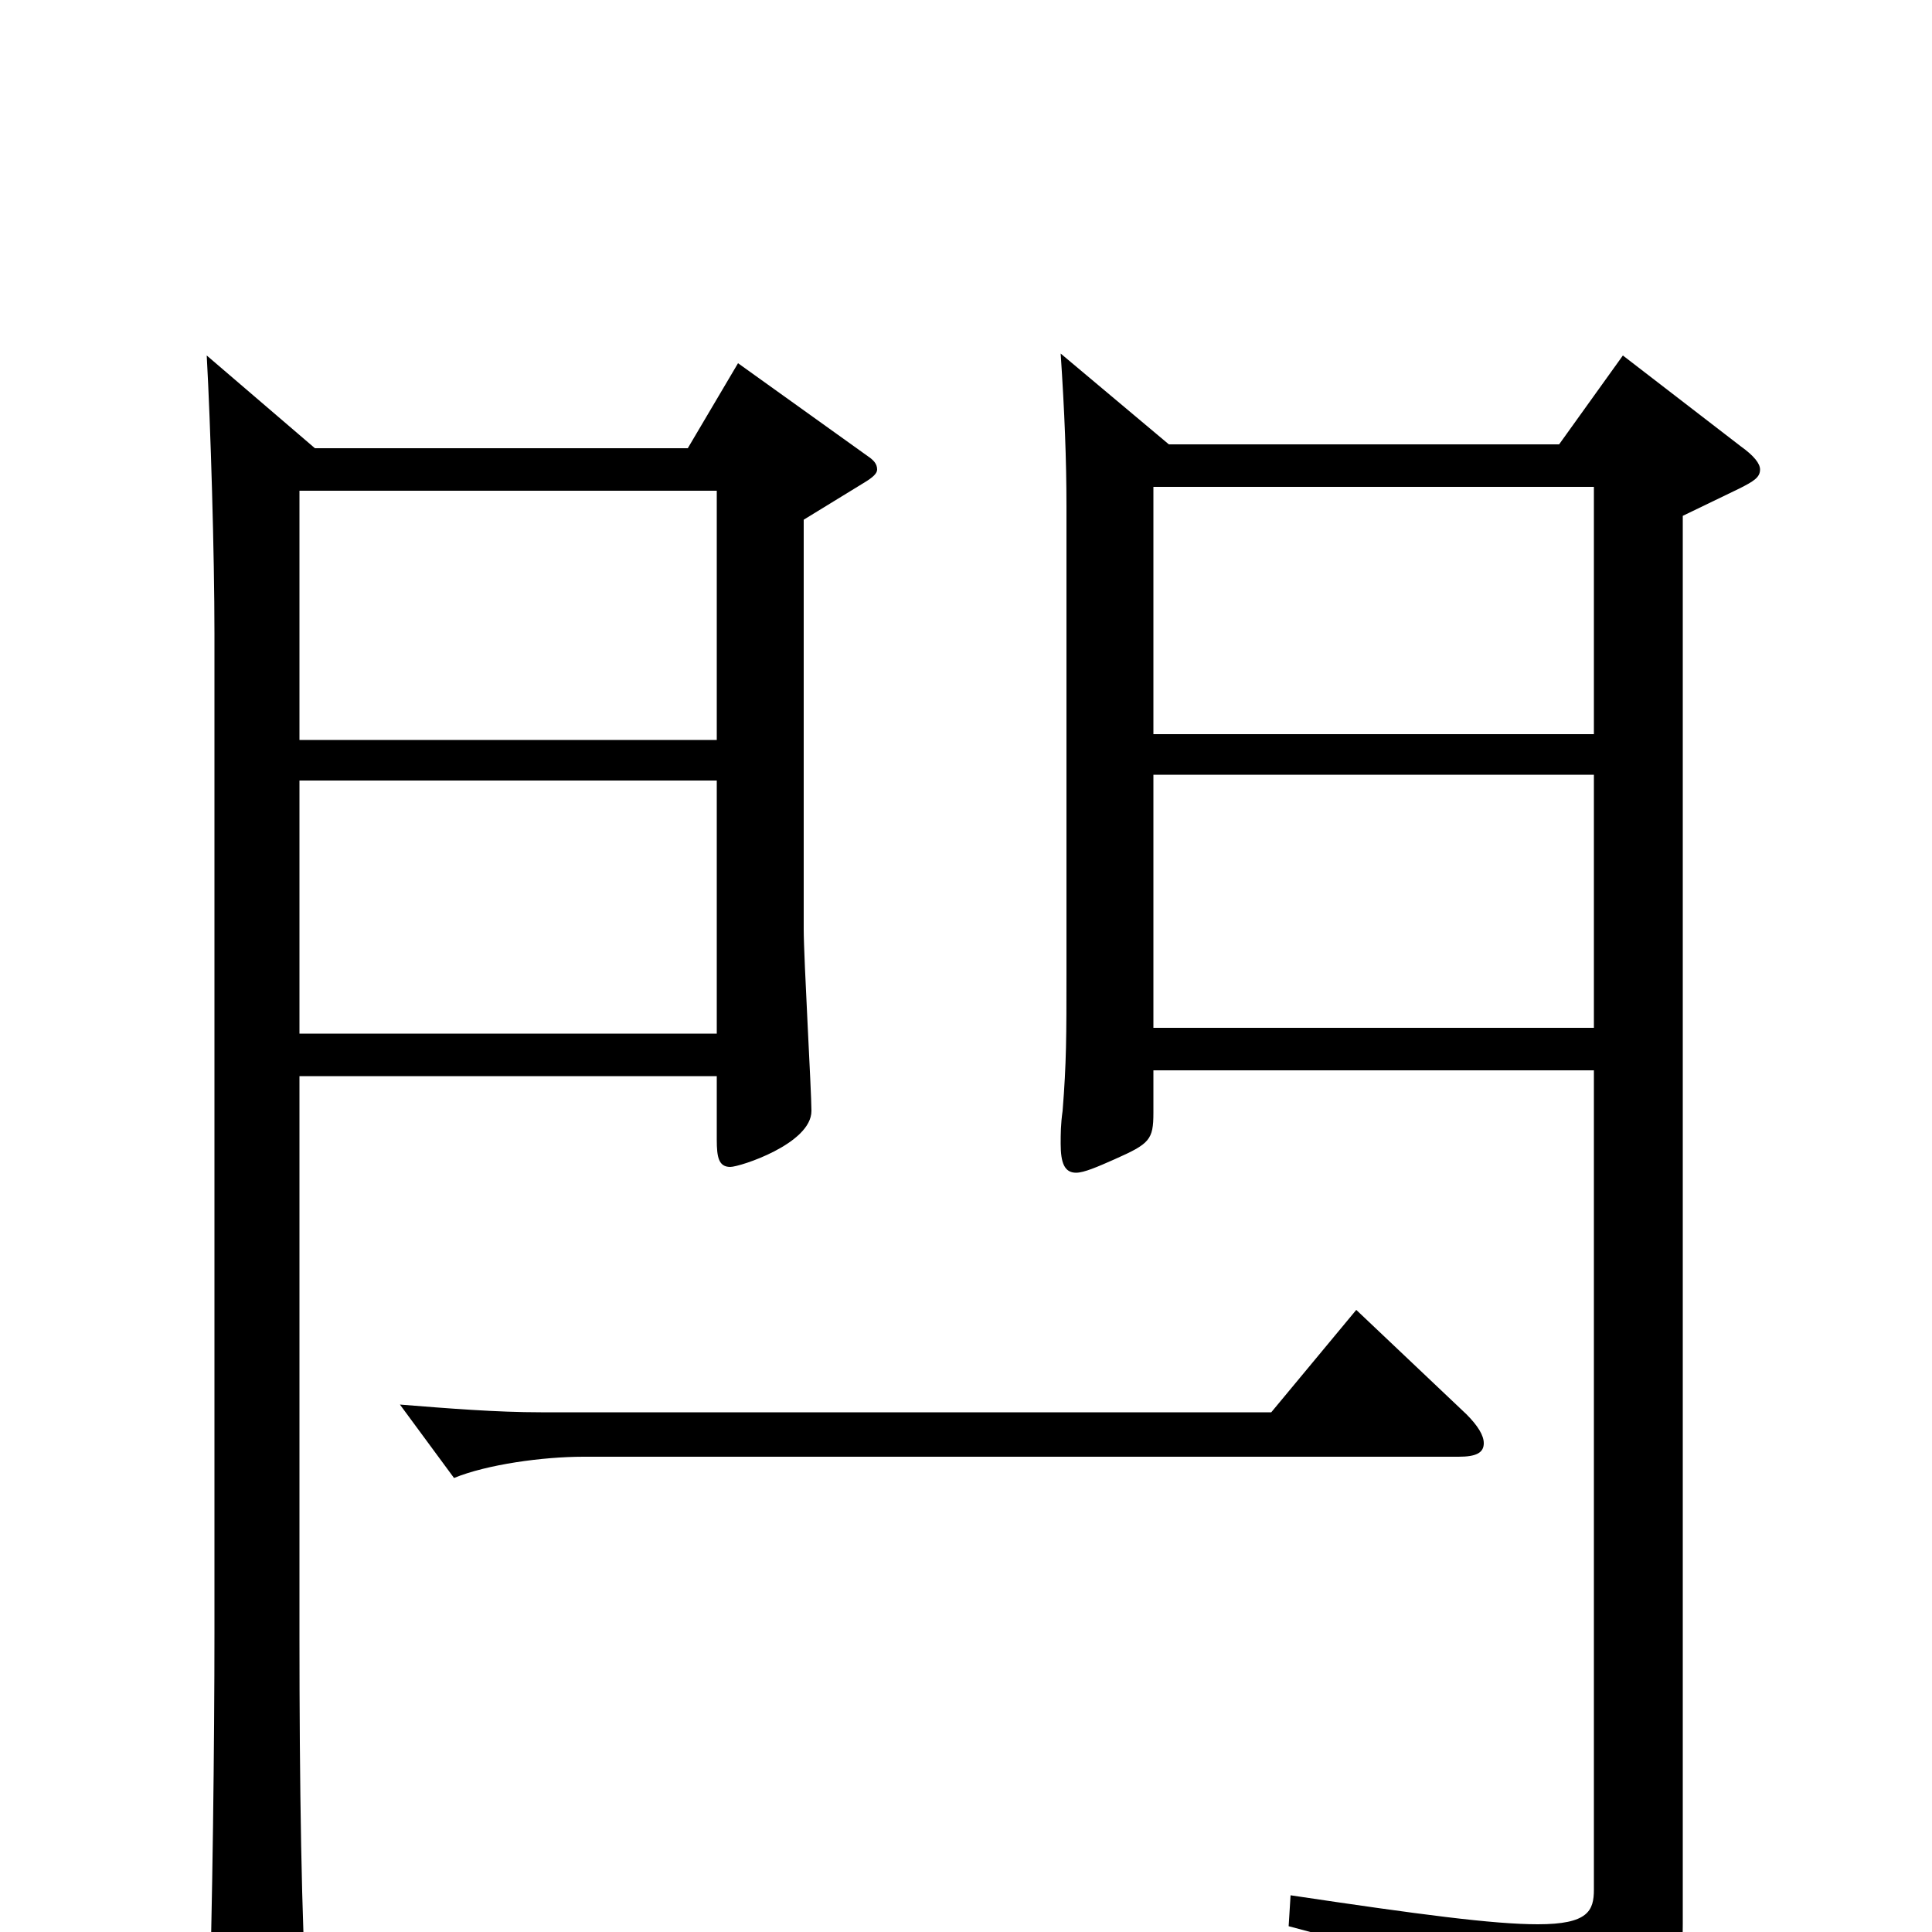 <svg xmlns="http://www.w3.org/2000/svg" viewBox="0 -1000 1000 1000">
	<path fill="#000000" d="M840 -816L807 -770H605L549 -817C551 -787 552 -762 552 -738V-496C552 -464 552 -450 550 -425C549 -418 549 -413 549 -408C549 -398 551 -393 557 -393C561 -393 568 -396 577 -400C595 -408 597 -410 597 -424V-446H825V-22C825 -11 822 -4 796 -4C773 -4 735 -9 668 -19L667 -3C763 22 786 37 795 73C796 79 798 82 802 82C804 82 806 81 810 79C865 50 871 39 871 -4V-733L900 -747C908 -751 911 -753 911 -757C911 -760 908 -764 901 -769ZM597 -620V-748H825V-620ZM597 -468V-599H825V-468ZM382 -812L356 -768H163L107 -816C109 -780 111 -713 111 -672V-155C111 -99 110 -10 108 49V58C108 74 110 80 117 80C121 80 126 78 134 75C155 65 159 62 159 48V41C156 -4 155 -78 155 -153V-443H371V-410C371 -401 372 -396 378 -396C383 -396 420 -408 420 -425C420 -435 416 -504 416 -519V-731L447 -750C452 -753 454 -755 454 -757C454 -760 452 -762 449 -764ZM155 -617V-746H371V-617ZM155 -465V-596H371V-465ZM702 -322L658 -269H280C257 -269 232 -271 207 -273L235 -235C252 -242 281 -246 302 -246H755C764 -246 768 -248 768 -253C768 -257 765 -262 759 -268Z"/>
</svg>